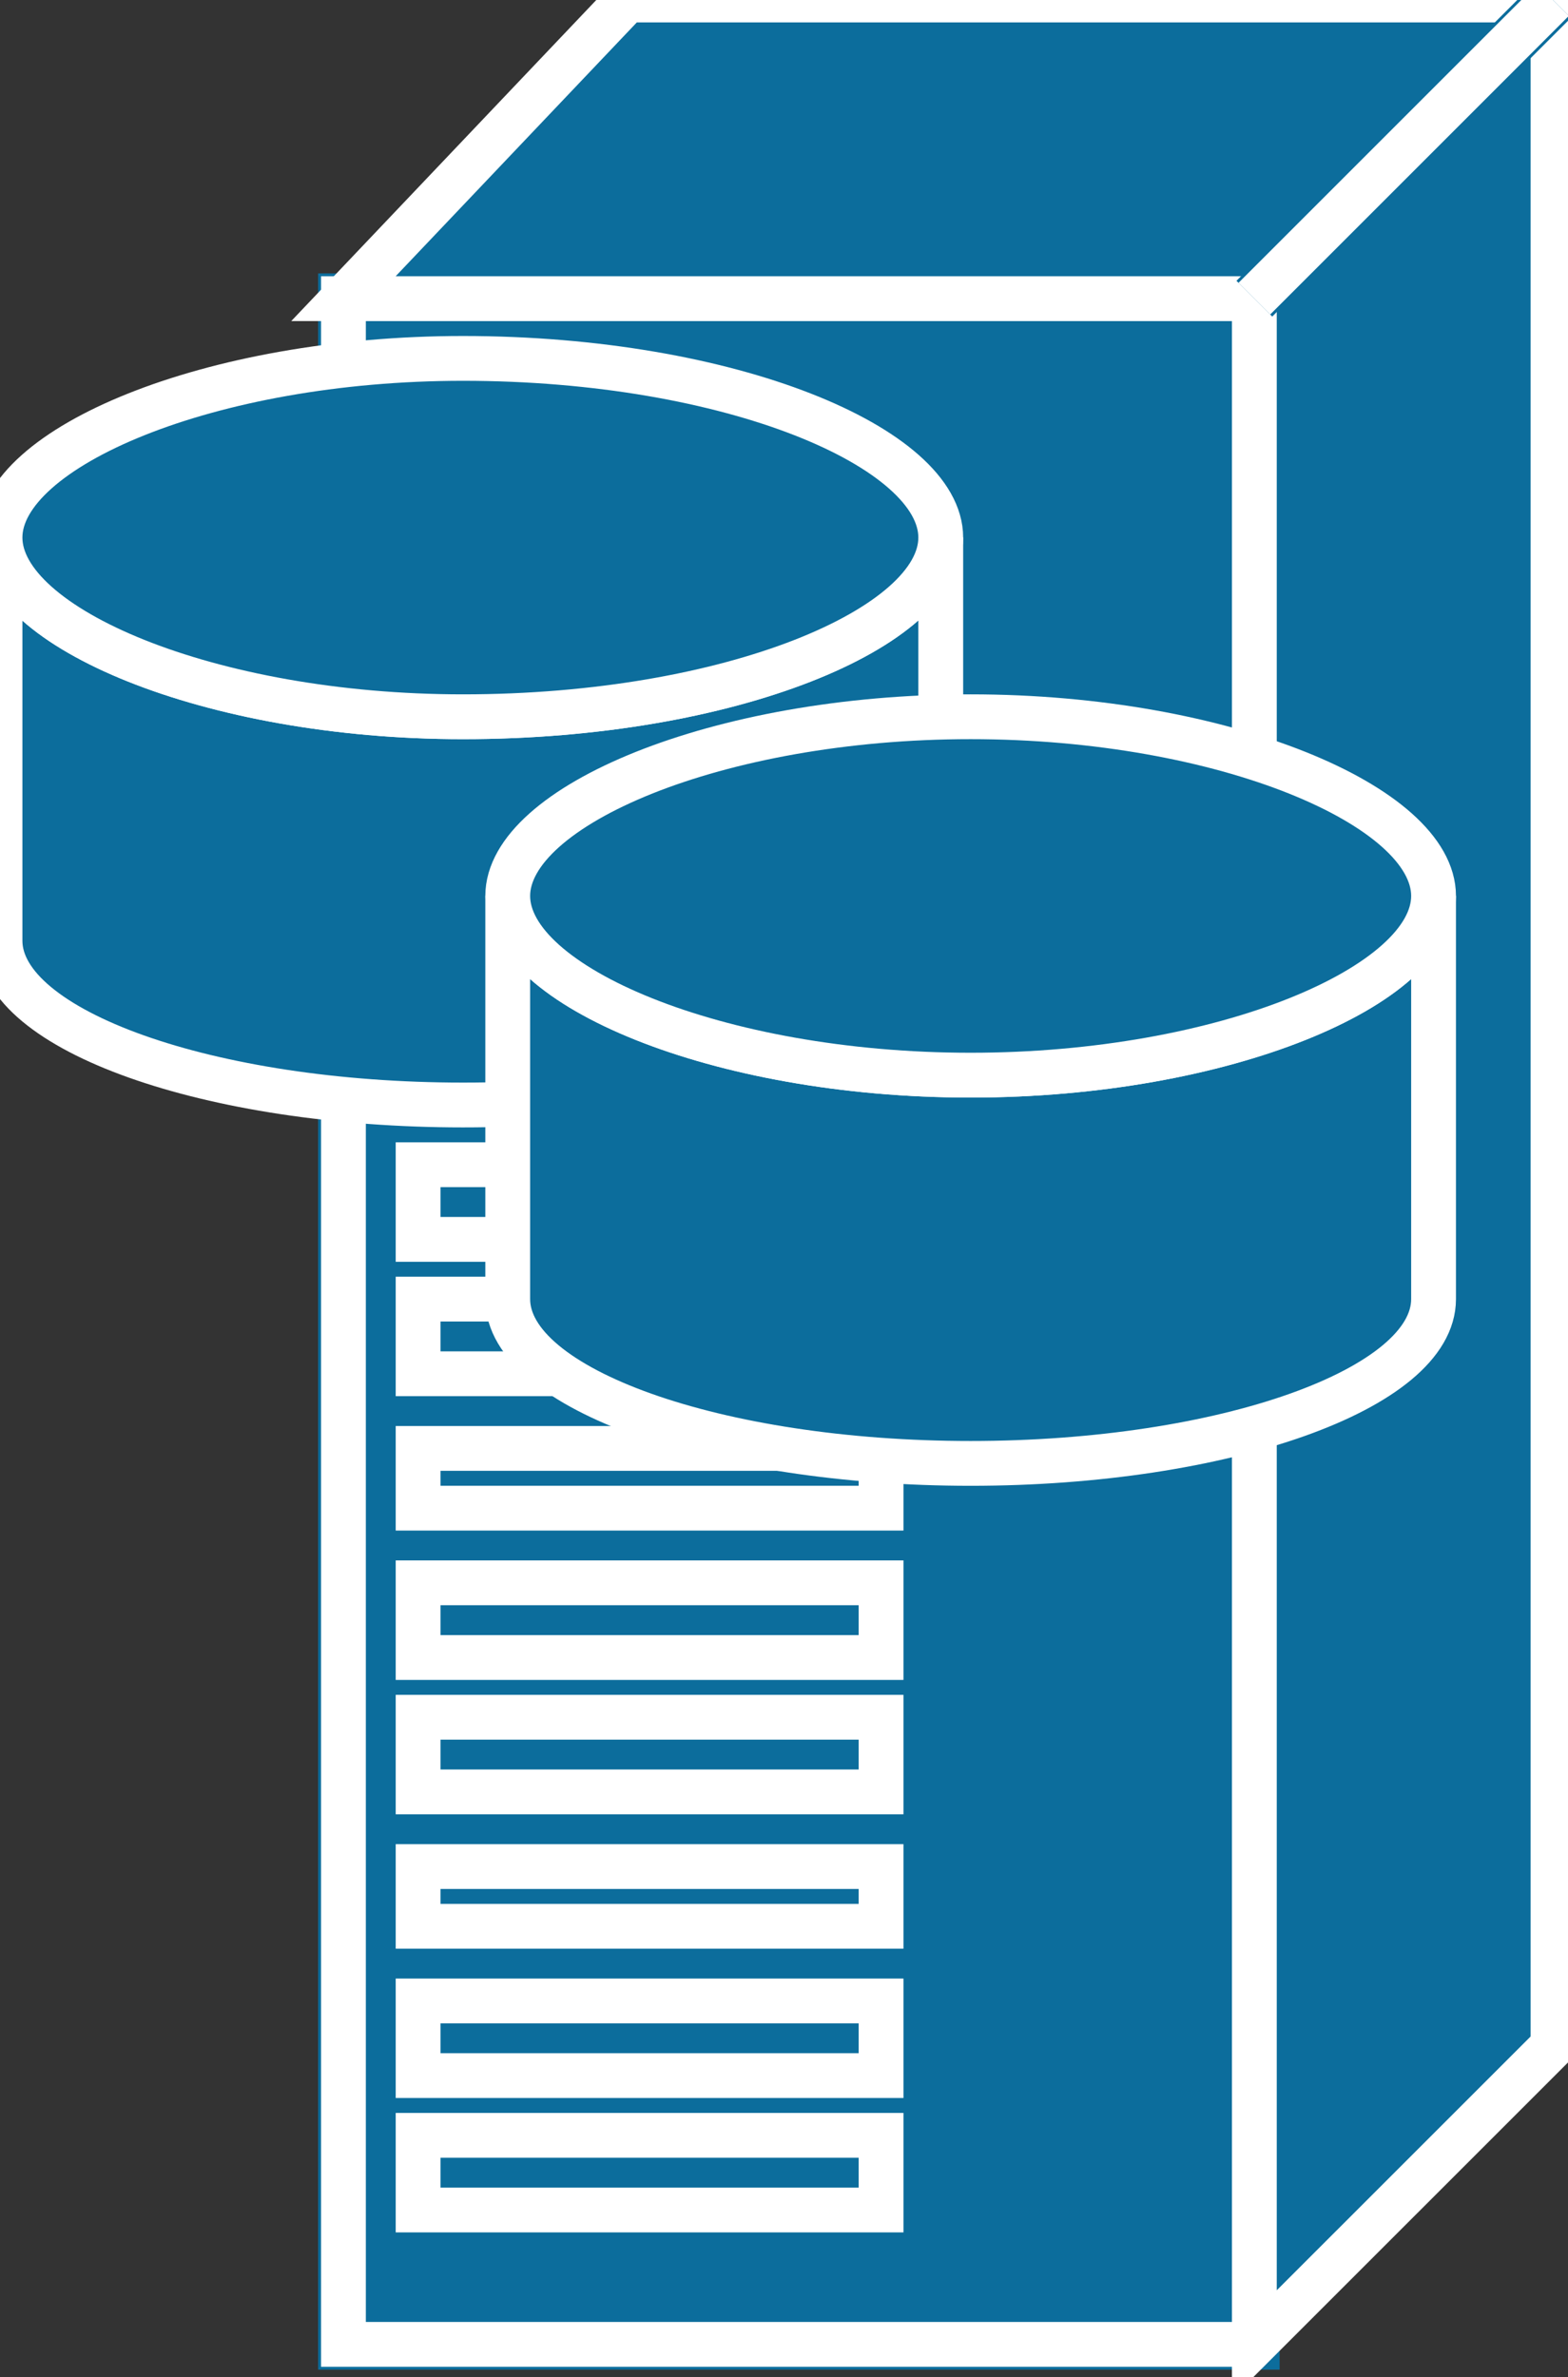 <svg xmlns="http://www.w3.org/2000/svg" xmlns:xlink="http://www.w3.org/1999/xlink" version="1.1" viewBox="0 0 93 141" >
  <rect x="0" y="0" width="93" height="141" fill="#333333" stroke="none"/>
  <title><![CDATA[Storge server]]></title>
  <g transform=" scale(3) ">
    <!--converted by libvisio2svg-->
    <g>
      <!--emf-blob start-->
      <g>
        <path d="M 24.799,5.905 L 6.79,5.905 L 6.79,46.351 L 24.799,46.351 Z " fill="#0C6D9C" stroke-width="1px" stroke="#0C6D9C"/>
        <path d="M 24.799,5.905 L 6.79,5.905 L 6.79,46.351 L 24.799,46.351 " stroke="#FFFFFF" stroke-width="0.886" stroke-linecap="butt" stroke-linejoin="miter" fill="none"/>
        <path d="M 24.799,46.351 L 30.704,40.447 L 30.704,0 L 12.4,0 L 6.79,5.905 L 24.799,5.905 L 24.799,46.351 Z " fill="#0C6D9C" stroke="#FFFFFF" stroke-width="0.886" stroke-linecap="butt" stroke-linejoin="miter"/>
        <path d="M 24.799,5.905 L 30.704,0 Z " fill="#0C6D9C" stroke-width="1px" stroke="#0C6D9C"/>
        <path d="M 24.799,5.905 L 30.704,0 " stroke="#FFFFFF" stroke-width="0.886" stroke-linecap="butt" stroke-linejoin="miter" fill="none"/>
        <path d="M 17.419,24.504 L 17.419,23.028 L 8.266,23.028 L 8.266,24.504 L 17.419,24.504 Z " fill="#0C6D9C" stroke="#FFFFFF" stroke-width="0.886" stroke-linecap="butt" stroke-linejoin="miter"/>
        <path d="M 17.419,27.161 L 17.419,25.685 L 8.266,25.685 L 8.266,27.161 L 17.419,27.161 Z " fill="#0C6D9C" stroke="#FFFFFF" stroke-width="0.886" stroke-linecap="butt" stroke-linejoin="miter"/>
        <path d="M 17.419,29.818 L 17.419,28.637 L 8.266,28.637 L 8.266,29.818 L 17.419,29.818 Z " fill="#0C6D9C" stroke="#FFFFFF" stroke-width="0.886" stroke-linecap="butt" stroke-linejoin="miter"/>
        <path d="M 17.419,32.771 L 17.419,31.294 L 8.266,31.294 L 8.266,32.771 L 17.419,32.771 Z " fill="#0C6D9C" stroke="#FFFFFF" stroke-width="0.886" stroke-linecap="butt" stroke-linejoin="miter"/>
        <path d="M 17.419,35.428 L 17.419,33.952 L 8.266,33.952 L 8.266,35.428 L 17.419,35.428 Z " fill="#0C6D9C" stroke="#FFFFFF" stroke-width="0.886" stroke-linecap="butt" stroke-linejoin="miter"/>
        <path d="M 17.419,38.085 L 17.419,36.904 L 8.266,36.904 L 8.266,38.085 L 17.419,38.085 Z " fill="#0C6D9C" stroke="#FFFFFF" stroke-width="0.886" stroke-linecap="butt" stroke-linejoin="miter"/>
        <path d="M 17.419,41.037 L 17.419,39.561 L 8.266,39.561 L 8.266,41.037 L 17.419,41.037 Z " fill="#0C6D9C" stroke="#FFFFFF" stroke-width="0.886" stroke-linecap="butt" stroke-linejoin="miter"/>
        <path d="M 17.419,43.694 L 17.419,42.218 L 8.266,42.218 L 8.266,43.694 L 17.419,43.694 Z " fill="#0C6D9C" stroke="#FFFFFF" stroke-width="0.886" stroke-linecap="butt" stroke-linejoin="miter"/>
        <path d="M 18.599,10.628 C 18.599,12.4 14.466,14.171 9.152,14.171 C 4.133,14.171 0,12.4 0,10.628 C 0,18.599 0,18.599 0,18.599 C 0,20.371 4.133,21.847 9.152,21.847 C 14.466,21.847 18.599,20.371 18.599,18.599 Z Z " fill="#0C6D9C" stroke="#FFFFFF" stroke-width="0.886" stroke-linecap="butt" stroke-linejoin="miter"/>
        <path d="M 9.152,14.171 C 14.466,14.171 18.599,12.4 18.599,10.628 C 18.599,8.857 14.466,7.086 9.152,7.086 C 4.133,7.086 0,8.857 0,10.628 C 0,12.4 4.133,14.171 9.152,14.171 Z Z " fill="#0C6D9C" stroke="#FFFFFF" stroke-width="0.886" stroke-linecap="butt" stroke-linejoin="miter"/>
        <path d="M 28.342,17.714 C 28.342,19.485 24.209,21.257 19.19,21.257 C 14.171,21.257 10.038,19.485 10.038,17.714 C 10.038,25.685 10.038,25.685 10.038,25.685 C 10.038,27.456 14.171,28.933 19.19,28.933 C 24.209,28.933 28.342,27.456 28.342,25.685 Z Z " fill="#0C6D9C" stroke="#FFFFFF" stroke-width="0.886" stroke-linecap="butt" stroke-linejoin="miter"/>
        <path d="M 19.19,21.257 C 24.209,21.257 28.342,19.485 28.342,17.714 C 28.342,15.943 24.209,14.171 19.19,14.171 C 14.171,14.171 10.038,15.943 10.038,17.714 C 10.038,19.485 14.171,21.257 19.19,21.257 Z Z " fill="#0C6D9C" stroke="#FFFFFF" stroke-width="0.886" stroke-linecap="butt" stroke-linejoin="miter"/>
      </g>
      <!--emf-blob end-->
    </g>
  </g>
</svg>

